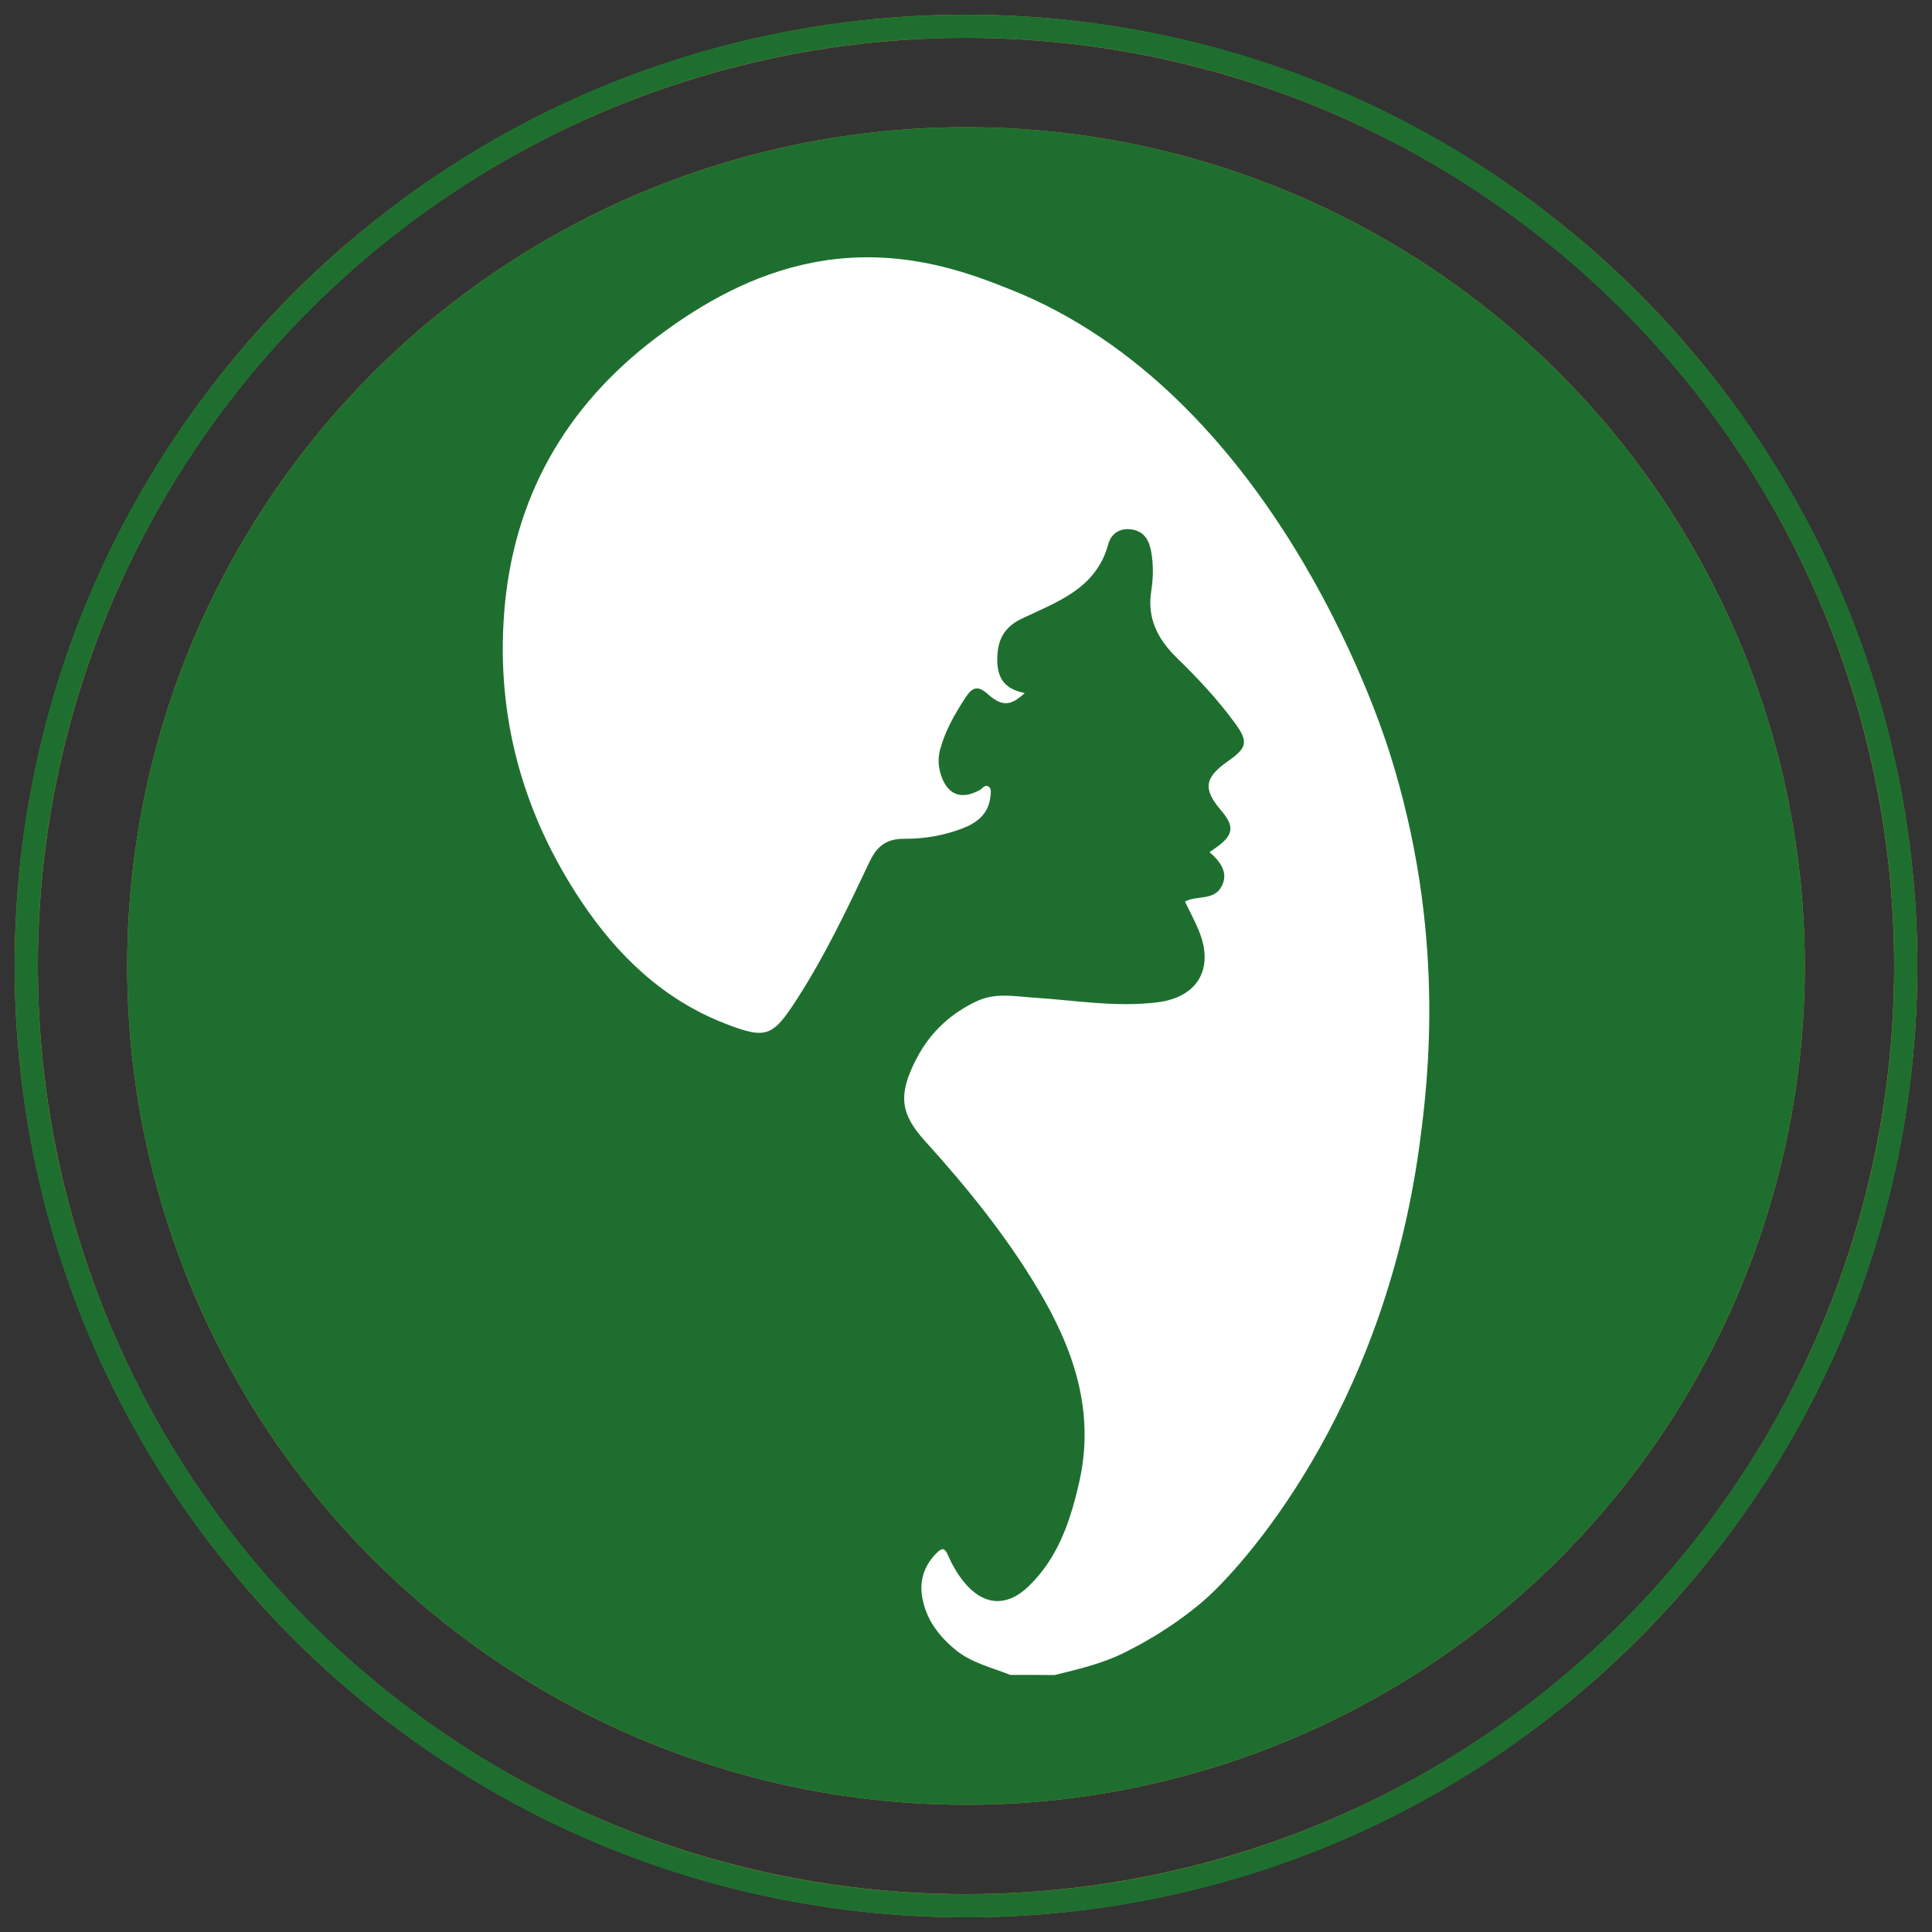<?xml version="1.0" encoding="utf-8"?>
<!-- Generator: Adobe Illustrator 26.5.0, SVG Export Plug-In . SVG Version: 6.00 Build 0)  -->
<svg version="1.1" id="Layer_1" xmlns="http://www.w3.org/2000/svg" xmlns:xlink="http://www.w3.org/1999/xlink" x="0px" y="0px"
	 viewBox="0 0 500 500" style="enable-background:new 0 0 500 500;" xml:space="preserve">
<rect x="0" y="0" width="500" height="500" fill="#333333" stroke="none"/>
<style type="text/css">
	.st0{fill:#D09230;}
	.st1{fill:none;stroke:#D09230;stroke-width:6;stroke-miterlimit:10;}
	.st2{fill:#1E6F2F;}
	.st3{fill:#FFFFFF;}
</style>
<circle class="st0" cx="250" cy="250" r="217.08"/>
<circle class="st1" cx="250" cy="250" r="243.2"/>
<circle class="st2" cx="250" cy="250" r="217.08"/>
<g>
	<path class="st2" d="M250,496.21c-65.76,0-127.59-25.61-174.09-72.11C29.41,377.59,3.8,315.76,3.8,250S29.41,122.41,75.91,75.91
		C122.41,29.41,184.24,3.8,250,3.8s127.59,25.61,174.09,72.11c46.5,46.5,72.11,108.33,72.11,174.09s-25.61,127.59-72.11,174.09
		C377.59,470.6,315.76,496.21,250,496.21z M250,9.8C117.55,9.8,9.8,117.55,9.8,250S117.55,490.21,250,490.21
		S490.21,382.45,490.21,250S382.45,9.8,250,9.8z"/>
</g>
<g>
	<path class="st3" d="M261.45,433.46c-4.89-1.95-10.12-3.1-14.34-6.63c-4.26-3.57-7.39-7.74-8.41-13.28
		c-0.84-4.56,0.49-8.46,3.8-11.73c1.26-1.24,1.98-1.28,2.76,0.52c1.09,2.5,2.43,4.88,4.18,7.04c5.02,6.19,11.1,6.67,16.86,1.06
		c7.59-7.39,10.76-16.95,13.02-26.95c4.1-18.2-1.44-34.34-10.61-49.72c-8.28-13.91-18.43-26.44-29.24-38.38
		c-6.36-7.03-7.31-11.9-2.13-21.7c3.47-6.56,8.8-11.54,15.66-14.68c4.7-2.15,9.62-1.14,14.47-0.83c10.71,0.69,21.36,2.56,32.14,1.21
		c10.37-1.32,14.68-8.75,10.66-18.51c-1.03-2.52-2.34-4.93-3.6-7.55c3.07-1.7,7.44-0.13,9.47-3.93c1.54-2.88,0.58-5.71-3.12-8.86
		c0.6-0.43,1.18-0.82,1.74-1.22c4.51-3.22,4.79-5.45,1.23-9.62c-4.71-5.51-4.3-8.44,1.81-12.71c4.96-3.48,5.34-4.99,1.81-9.84
		c-4.44-6.09-9.6-11.6-14.99-16.84c-5.03-4.9-7.82-10.31-6.66-17.52c0.52-3.28,0.56-6.68-0.03-10c-0.51-2.84-1.69-5.21-4.98-5.76
		c-3.19-0.54-5.44,1.21-6.12,3.76c-3.12,11.59-13.27,14.97-22.37,19.3c-4.83,2.3-6.32,5.77-6.37,10.46
		c-0.04,5.24,2.1,7.79,7.12,8.81c-3.62,3.32-5.82,3.59-9.56,0.28c-2.66-2.37-4.05-1.76-5.79,0.9c-2.76,4.21-5.22,8.51-6.55,13.41
		c-0.59,2.15-0.51,4.22,0.13,6.34c1.62,5.37,5.26,6.86,10.15,4.15c0.69-0.39,1.26-1.43,2.14-0.94c0.96,0.54,0.68,1.7,0.59,2.61
		c-0.45,4.52-3.47,6.87-7.37,8.33c-4.73,1.78-9.68,2.67-14.71,2.63c-4.5-0.04-7.1,1.54-9.17,5.9
		c-5.76,12.15-11.53,24.33-18.86,35.67c-6.26,9.68-7.88,10.41-18.55,6.26c-16.06-6.25-27.89-17.65-37.28-31.72
		c-15.05-22.58-21.98-47.56-19.9-74.6c2.27-29.6,15.75-53.39,39.43-71.26c12.08-9.11,25.18-16.34,40.24-19.33
		c22.66-4.5,41.18,2.89,51.23,6.88c67.49,26.81,95.17,110.21,98.23,119.85c14.69,46.3,9.99,84.81,7.84,100.99
		c-9.41,70.71-46.97,110.72-55.67,118.31c-9.13,7.97-19.12,12.81-19.12,12.81c-6.17,3.41-12.96,5.02-19.74,6.67
		C269.09,433.46,265.27,433.46,261.45,433.46z"/>
</g>
</svg>
